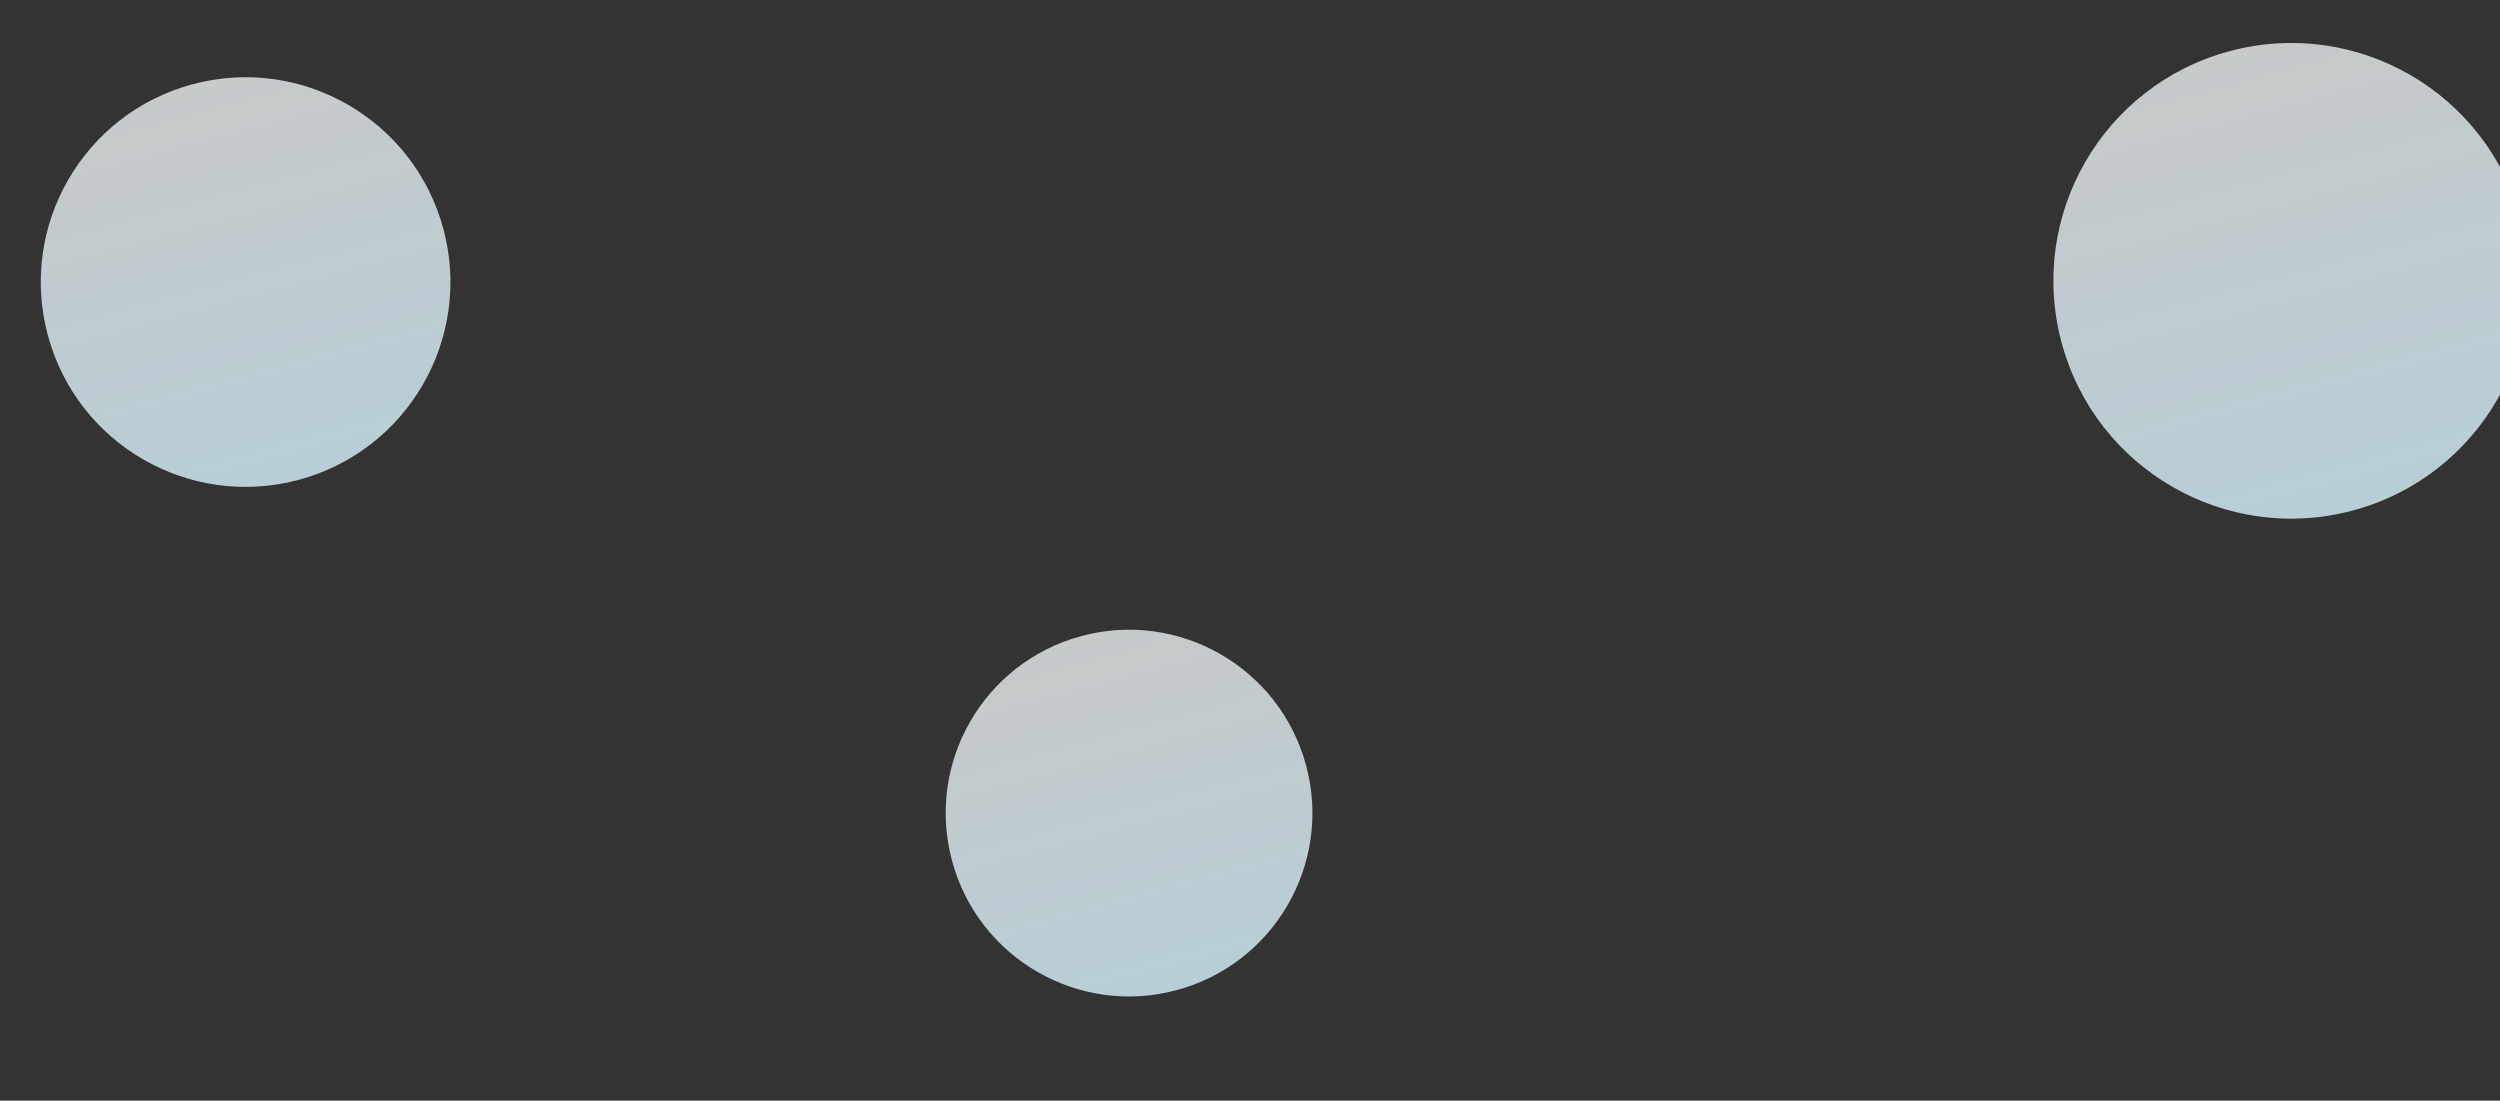 <svg width="1440" height="634" viewBox="0 0 1440 634" fill="none" xmlns="http://www.w3.org/2000/svg">
<rect x="0" y="0" width="1440" height="634" fill="#333333" stroke="none"/>
<g clip-path="url(#clip0_586_188)">
<circle cx="1319.75" cy="161.755" r="136.971" transform="rotate(-105 1319.75 161.755)" fill="url(#paint0_linear_586_188)" fill-opacity="0.8"/>
<circle cx="650.337" cy="468.337" r="105.603" transform="rotate(-105 650.337 468.337)" fill="url(#paint1_linear_586_188)" fill-opacity="0.8"/>
<circle cx="141.468" cy="162.468" r="117.958" transform="rotate(-105 141.468 162.468)" fill="url(#paint2_linear_586_188)" fill-opacity="0.8"/>
</g>
<defs>
<linearGradient id="paint0_linear_586_188" x1="1182.78" y1="135.405" x2="1456.73" y2="135.405" gradientUnits="userSpaceOnUse">
<stop stop-color="#D9F5FF"/>
<stop offset="1" stop-color="#ECEFF0"/>
<stop offset="1" stop-color="white"/>
</linearGradient>
<linearGradient id="paint1_linear_586_188" x1="544.734" y1="448.022" x2="755.94" y2="448.022" gradientUnits="userSpaceOnUse">
<stop stop-color="#D9F5FF"/>
<stop offset="1" stop-color="#ECEFF0"/>
<stop offset="1" stop-color="white"/>
</linearGradient>
<linearGradient id="paint2_linear_586_188" x1="23.51" y1="139.776" x2="259.425" y2="139.776" gradientUnits="userSpaceOnUse">
<stop stop-color="#D9F5FF"/>
<stop offset="1" stop-color="#ECEFF0"/>
<stop offset="1" stop-color="white"/>
</linearGradient>
<clipPath id="clip0_586_188">
<rect width="1440" height="634" fill="white"/>
</clipPath>
</defs>
</svg>
